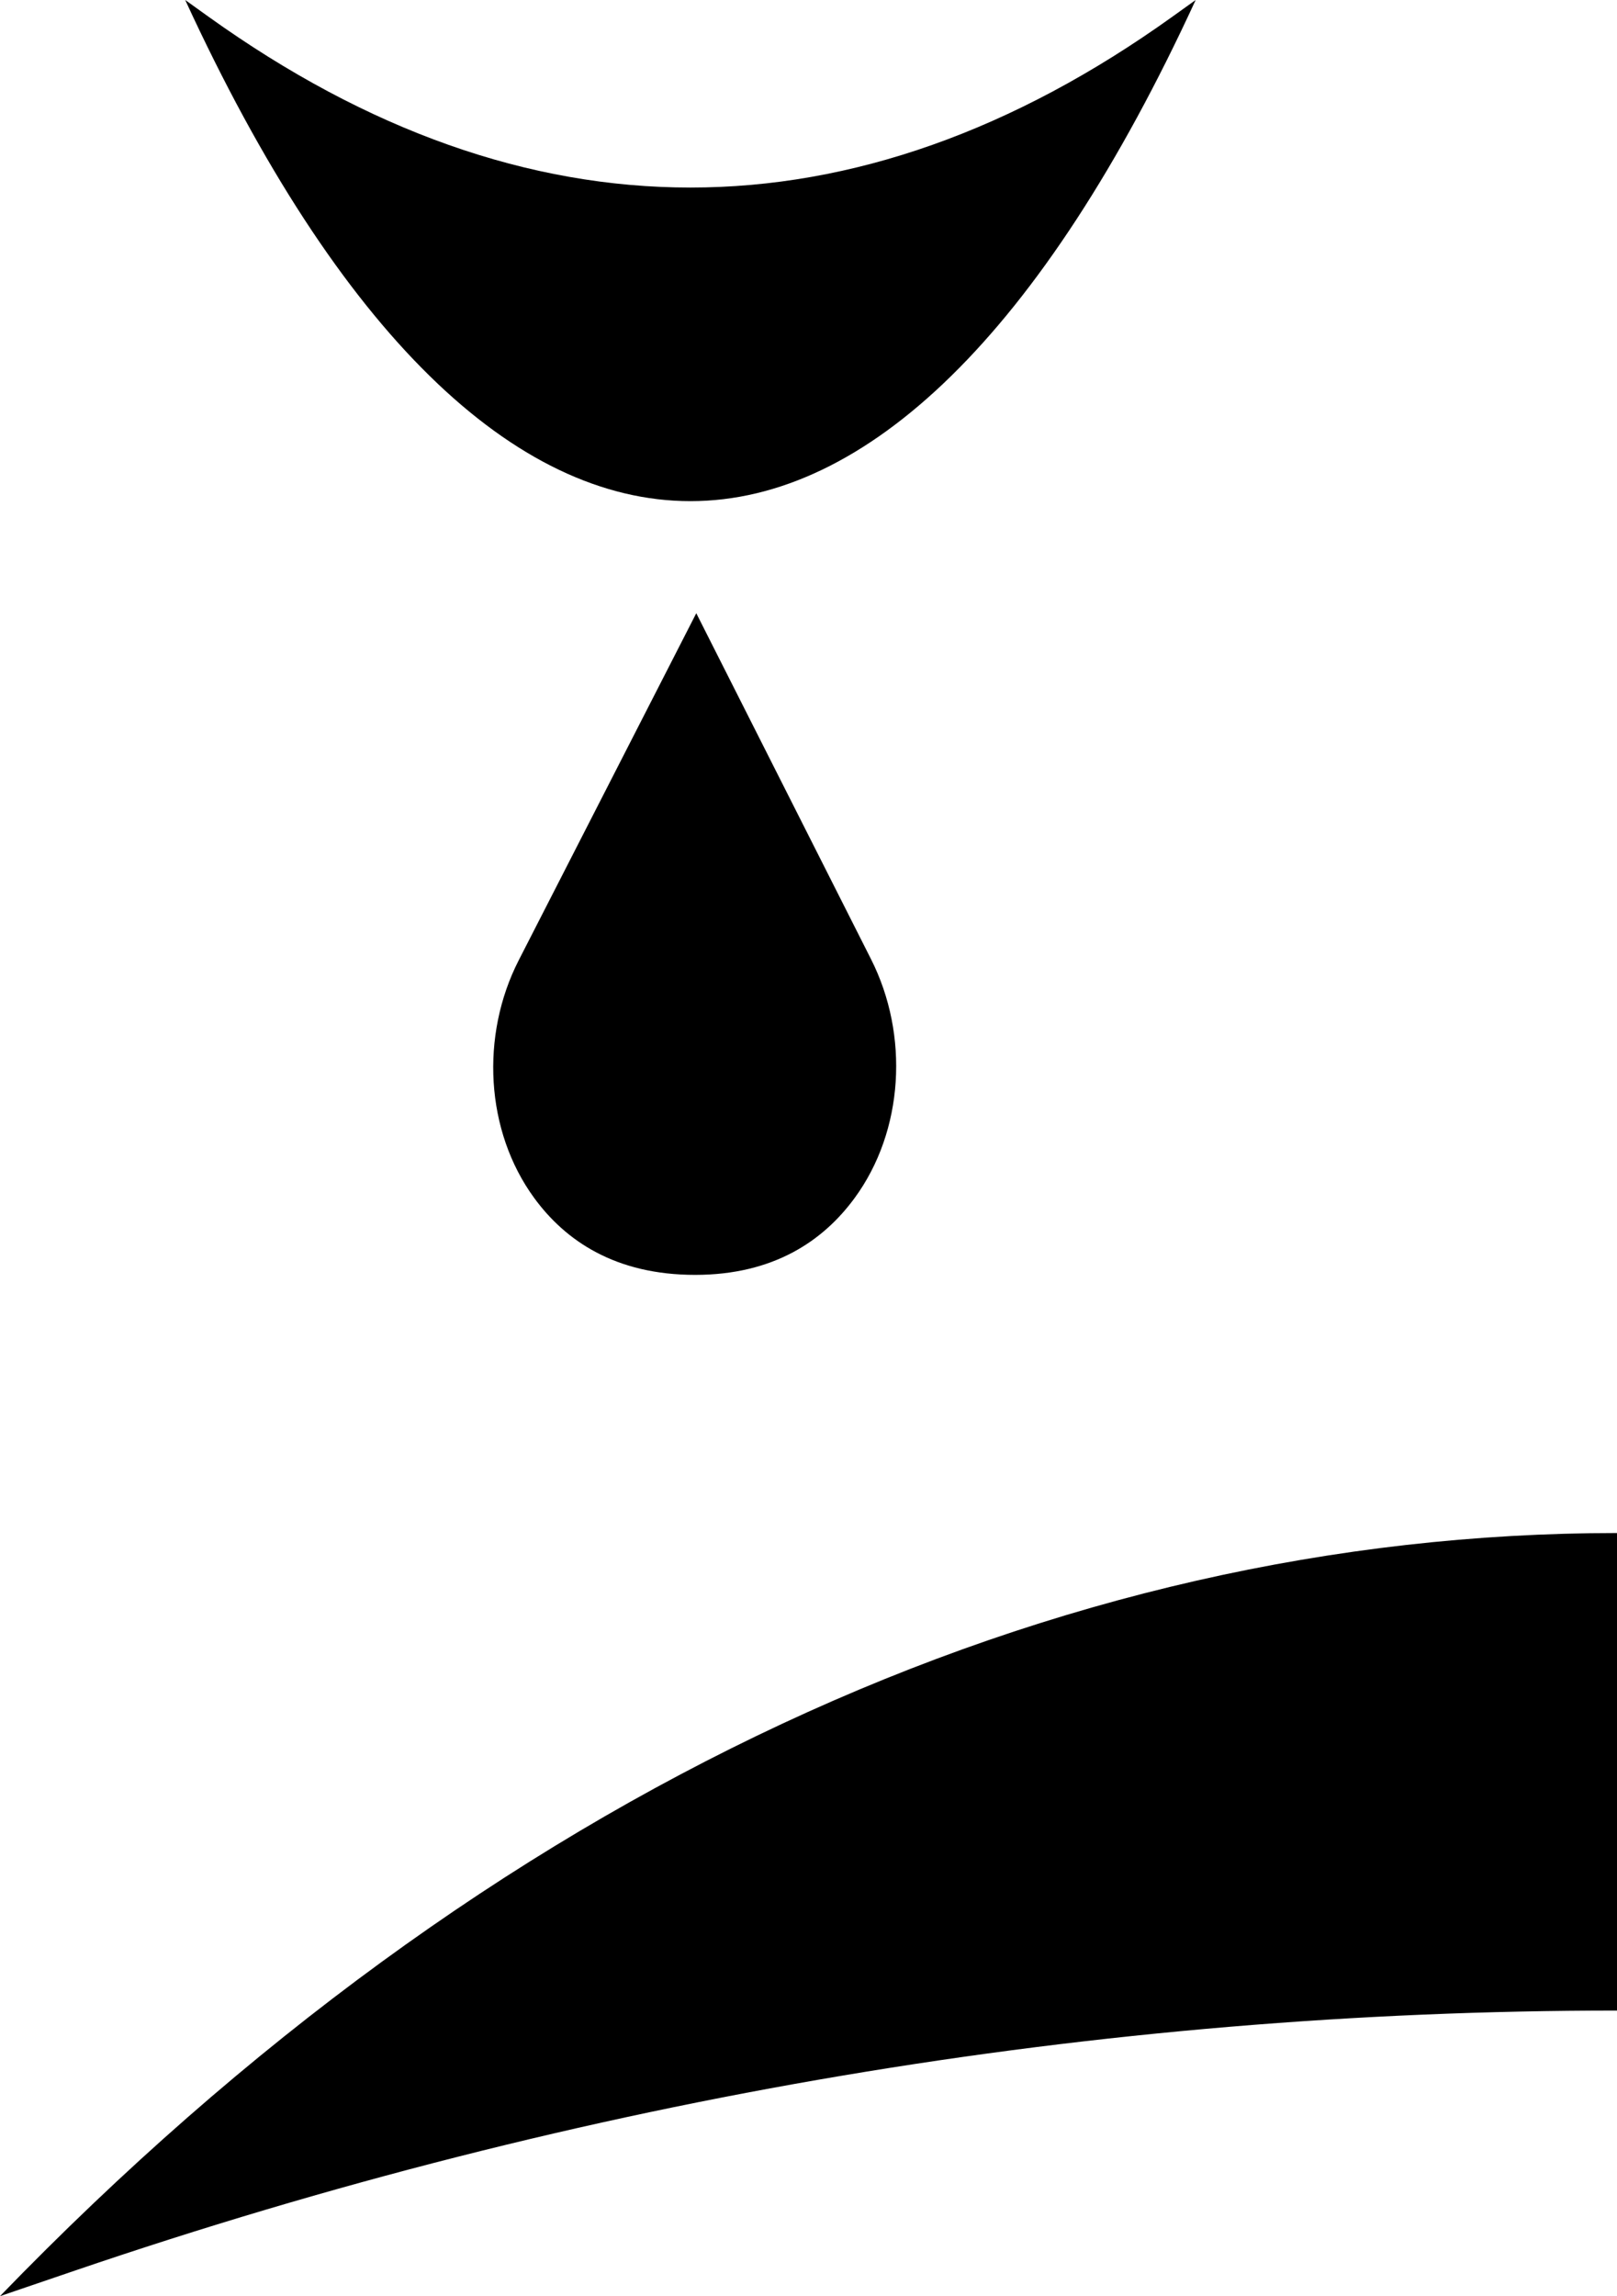 <!-- Generator: Adobe Illustrator 21.1.0, SVG Export Plug-In  -->
<svg version="1.1"
	 xmlns="http://www.w3.org/2000/svg" xmlns:xlink="http://www.w3.org/1999/xlink" xmlns:a="http://ns.adobe.com/AdobeSVGViewerExtensions/3.0/"
	 x="0px" y="0px" width="142px" height="201.596px" viewBox="0 0 142 201.596" style="enable-background:new 0 0 142 201.596;"
	 xml:space="preserve">
<defs>
</defs>
<path d="M6.562,199.359L0,201.596c43.21-44.667,92.605-67,142-67v41.926C96.603,176.522,51.206,184.134,6.562,199.359z"/>
<g>
	<path d="M18.315,1.47c27.898,19.996,56.737,19.996,84.634,0L105,0C77.998,58.666,43.266,58.666,16.265,0L18.315,1.47z"/>
</g>
<path d="M76.491,84.213L61.145,53.84L45.554,84.306c-3.384,6.614-2.941,14.993,1.359,20.876c2.742,3.751,7.128,6.752,14.142,6.749
	c6.892-0.003,11.242-2.996,13.988-6.737C79.377,99.289,79.857,90.876,76.491,84.213z"/>
</svg>